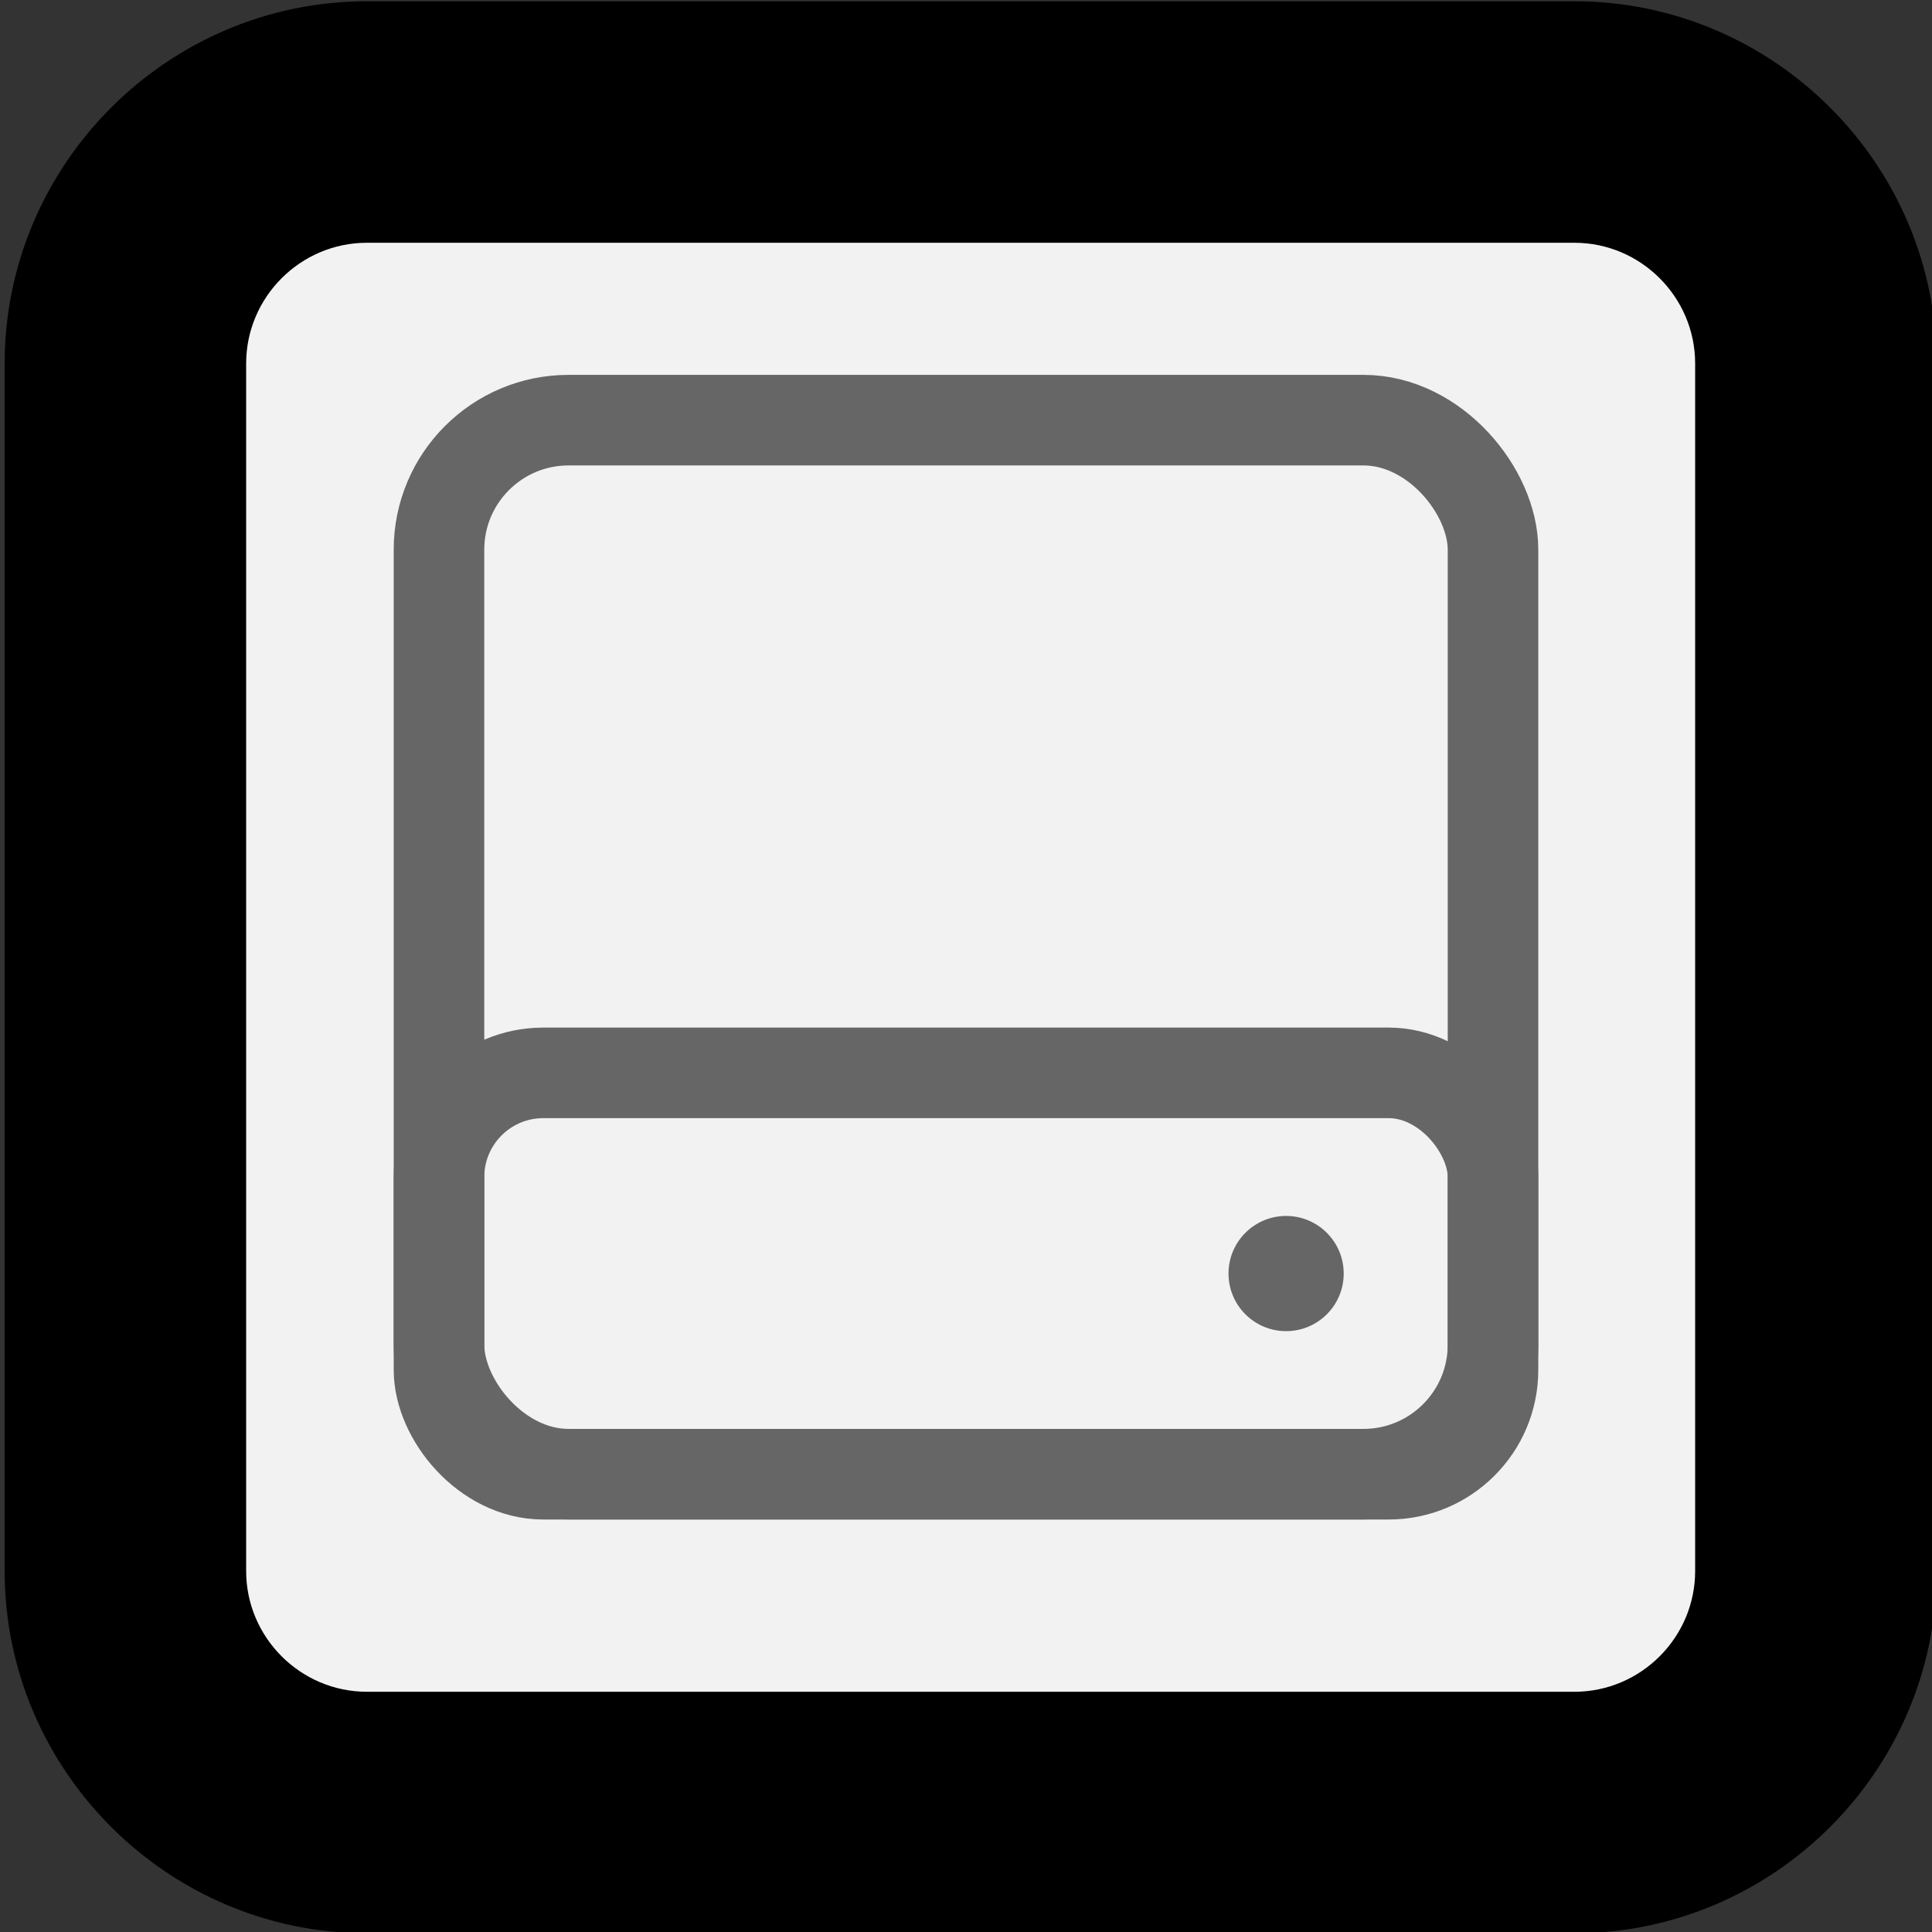 <?xml version="1.0" encoding="UTF-8" standalone="no"?>
<!-- Generator: Adobe Illustrator 18.1.0, SVG Export Plug-In . SVG Version: 6.00 Build 0)  -->

<svg
   version="1.1"
   id="Calque_1"
   x="0px"
   y="0px"
   viewBox="0 0 32 32"
   enable-background="new 0 0 32 32"
   xml:space="preserve"
   xmlns="http://www.w3.org/2000/svg"
   xmlns:svg="http://www.w3.org/2000/svg"><rect x="0" y="0" width="32" height="32" fill="#333333" stroke="none"/><defs
   id="defs2339" />



<g
   id="g2306">
</g>
<g
   id="g2308">
</g>
<g
   id="g2310">
</g>
<g
   id="g2312">
</g>
<g
   id="g2314">
</g>
<g
   id="g2316">
</g>
<g
   id="g2318">
</g>
<g
   id="g2320">
</g>
<g
   id="g2322">
</g>
<g
   id="g2324">
</g>
<g
   id="g2326">
</g>
<g
   id="g2328">
</g>
<g
   id="g2330">
</g>
<g
   id="g2332">
</g>
<g
   id="g2334">
</g>
<path
   fill-rule="evenodd"
   clip-rule="evenodd"
   fill="#f2f2f2"
   d="m 26.077,32.021 h -20 c -3.3,0 -6,-2.7 -6,-6 V 6.021 c 0,-3.3 2.7,-6 6,-6 h 20 c 3.3,0 6,2.7 6,6 V 26.021 c 0,3.3 -2.7,6 -6,6 z"
   id="path659"
   style="fill:#000000;fill-opacity:1" /><path
   fill-rule="evenodd"
   clip-rule="evenodd"
   fill="#4d4d4d"
   d="m 28.077,6.021 c 0,-1.1 -0.9,-2 -2,-2 h -20 c -1.1,0 -2,0.9 -2,2 V 26.021 c 0,1.1 0.9,2 2,2 h 20 c 1.1,0 2,-0.9 2,-2 z"
   id="path661"
   style="fill:#f2f2f2;fill-opacity:1;stroke:none;stroke-opacity:1" /><rect
   style="fill:none;fill-opacity:1;stroke:#666666;stroke-width:1.5;stroke-linecap:round;stroke-dasharray:none;stroke-opacity:1"
   id="rect1197"
   width="17.458"
   height="17.458"
   x="7.271"
   y="6.959"
   ry="2.146" /><rect
   style="fill:none;stroke:#666666;stroke-width:1.5;stroke-linecap:round;stroke-dasharray:none;stroke-opacity:1"
   id="rect1774"
   width="17.458"
   height="6.648"
   x="7.271"
   y="17.77"
   ry="1.728" /><circle
   style="fill:#666666;stroke:none;stroke-width:1.5;stroke-linecap:round;stroke-dasharray:none;stroke-opacity:1;fill-opacity:1"
   id="path1828"
   cx="21.302"
   cy="21.094"
   r="0.954" /></svg>
